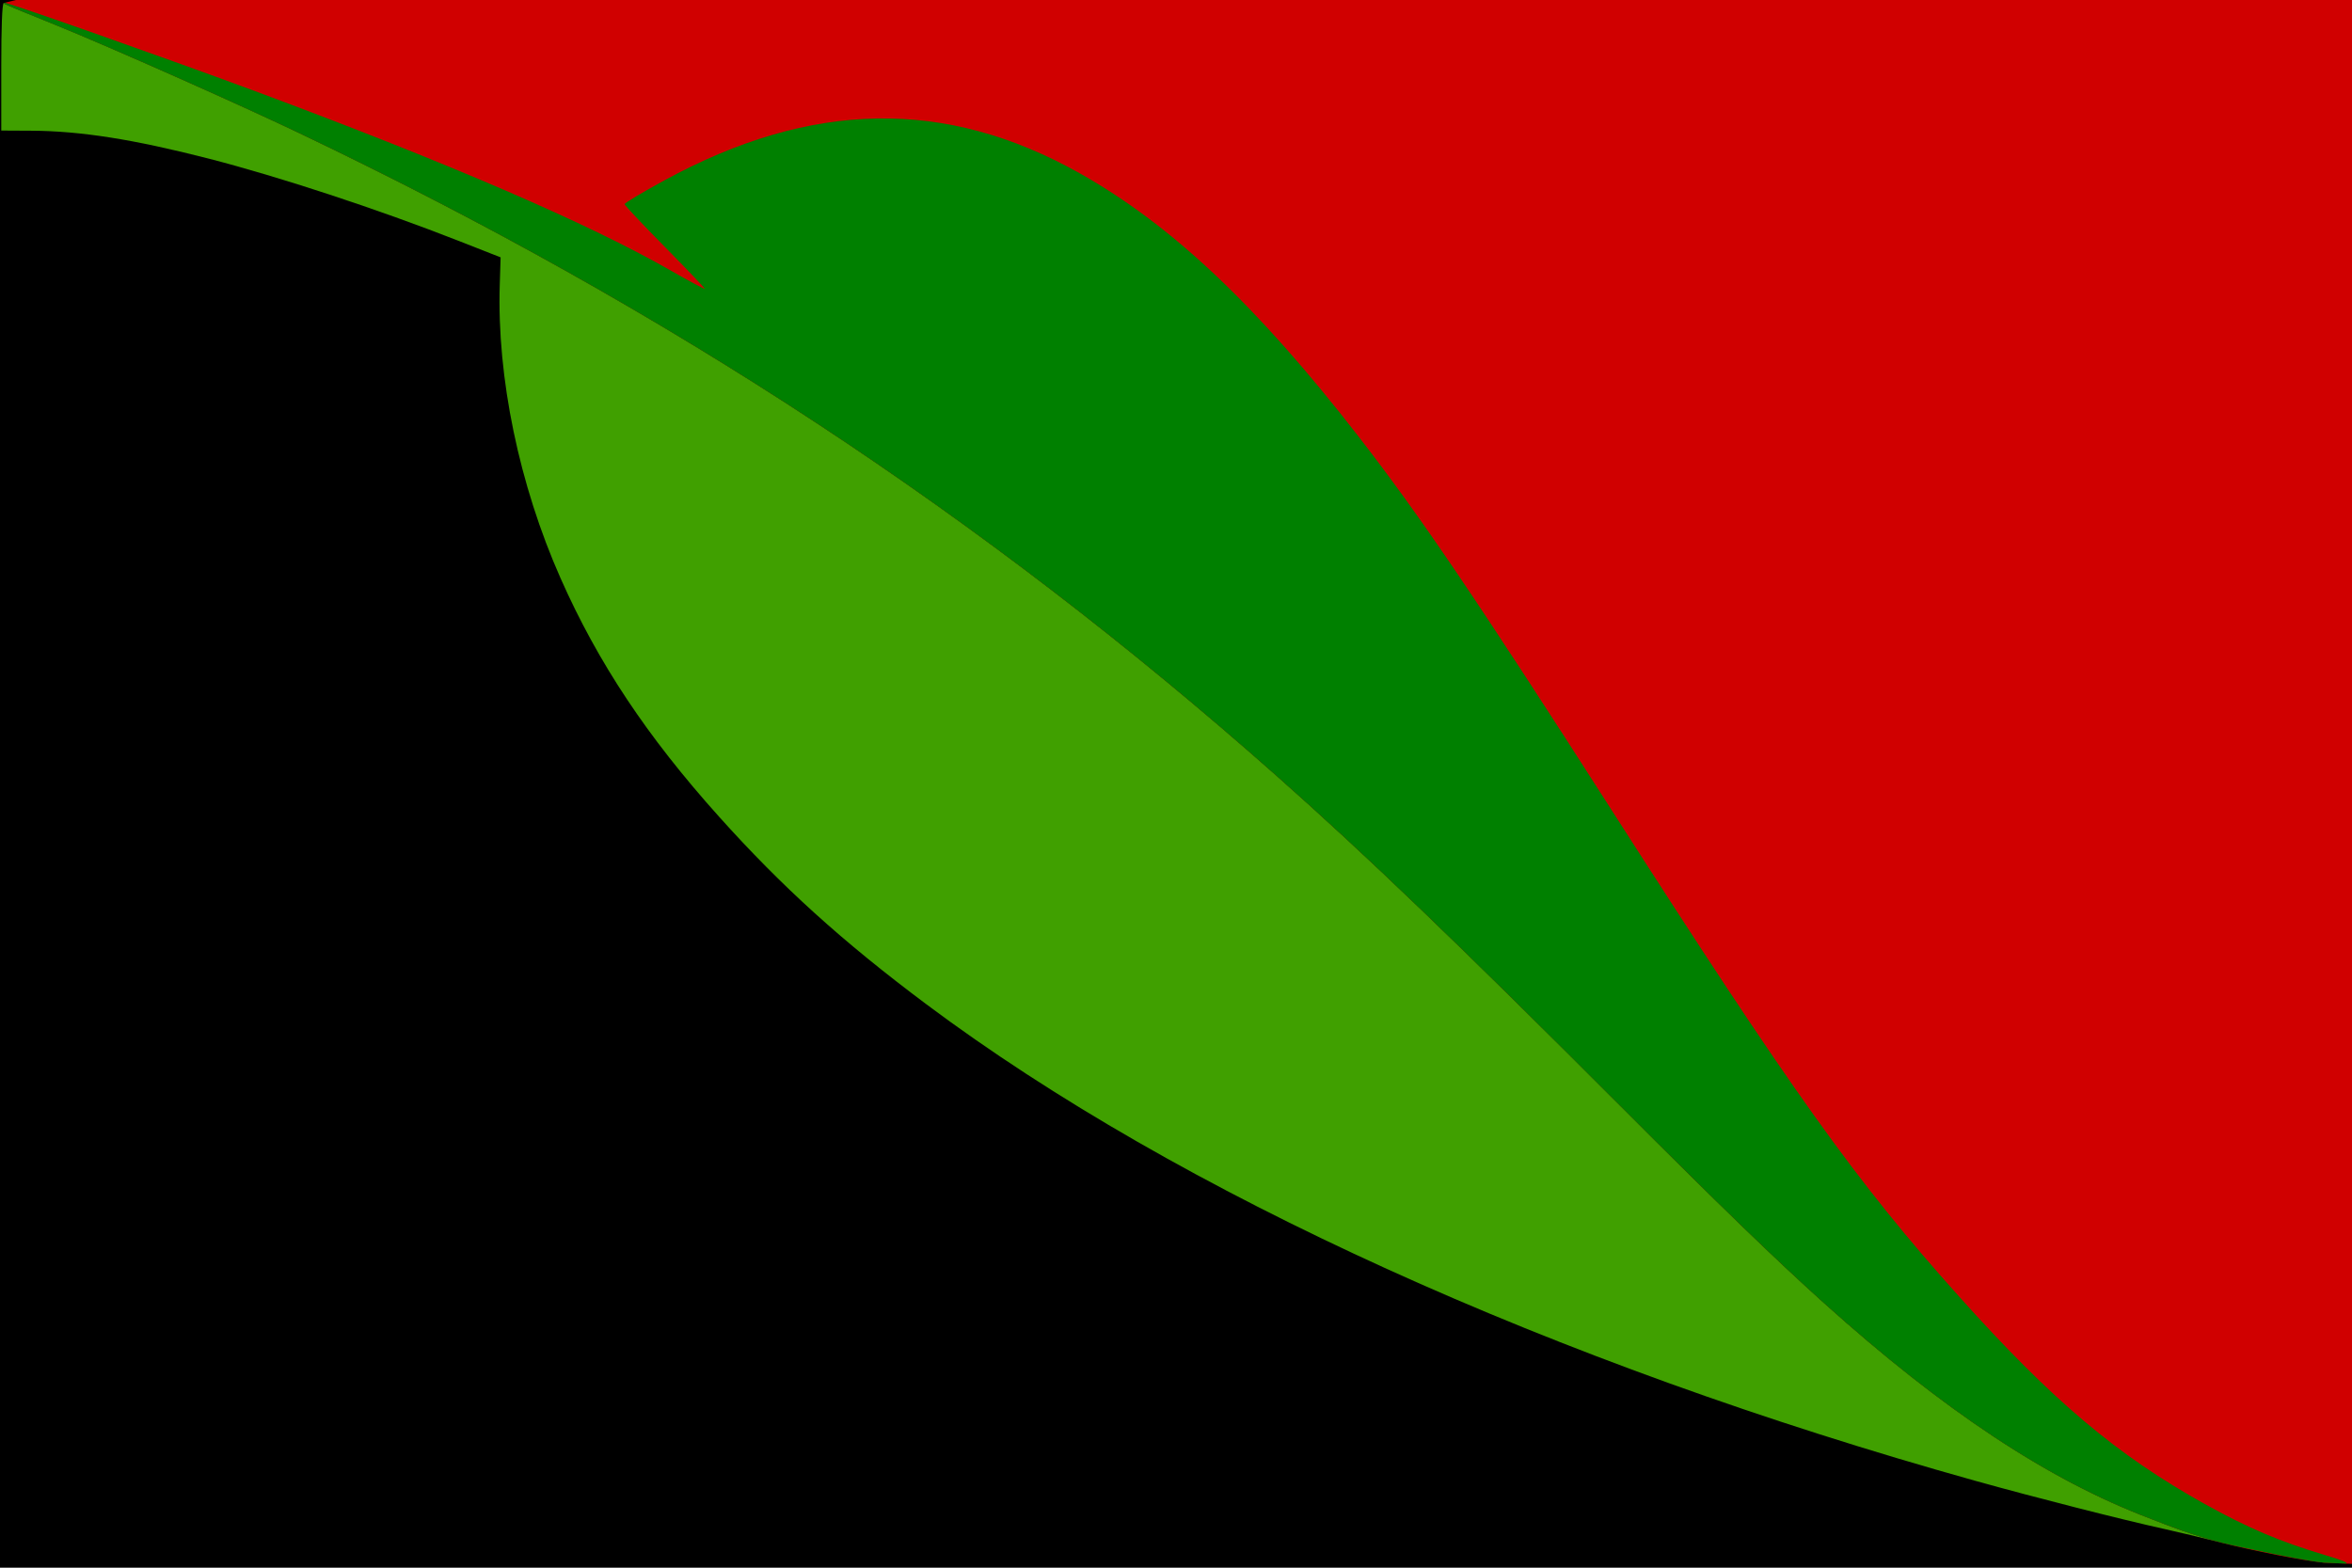 <svg xmlns="http://www.w3.org/2000/svg" xml:space="preserve" id="svg1" width="4608" height="3072" version="1.1" viewBox="0 0 1219.2 812.8"><path id="rect1" d="M 0,0 V 812.8 H 1219.2 V 0 Z" style="display:inline;fill:#000;fill-opacity:1;fill-rule:evenodd;stroke:none;stroke-width:8.467;stroke-linecap:round;stroke-linejoin:round"/><path id="path1" d="M 5.517,7.6708028e-6 C 5.351,0.05 1.125,1.068 1.115,1.08 0.939,1.276 12.37,5.832 19.721,8.828 38.821,16.611 82.617,36.059 103.466,46.016 231.796,107.3 339.542,178.163 440.951,267.973 c 31.001,27.455 63.216,58.392 118.854,114.137 34.209,34.275 53.721,53.164 70.522,68.268 41.411,37.23 77.48,61.099 112.394,74.374 7.297,2.868 14.45,5.671 25.116,8.483 10.666,2.812 27.992,6.14 35.19,6.888 0.919,0.096 7.094,0.295 9.774,0.429 V 7.6708028e-6 Z" style="display:inline;fill:#d00000;fill-opacity:1;stroke-width:.597" transform="matrix(1.5,0,0,1.5,4.6274037e-4,-1.1506192e-5)"/><defs id="defs1"><style id="style1">.cls-1{fill:#0283c0}.cls-2{fill:#fff}.cls-3{fill:#ef483f}</style></defs><path id="path4" d="M 1.256,1.139 C 0.74,1.544 0.44,9.198 0.44,22.982 V 45.126 L 10.887,45.181 c 16.929,0.089 35.319,2.985 61.205,9.638 24.386,6.267 58.572,17.516 86.258,28.382 l 14.648,5.749 -0.297,9.576 c -0.992,31.976 6.697,69.045 21.026,101.366 12.947,29.204 29.802,54.572 54.69,82.317 21.823,24.327 42.644,43.174 71.71,64.911 87.07,65.114 216.404,123.882 362.512,164.721 20.542,5.742 50.748,13.44 65.269,16.634 5.13,1.128 14.097,3.283 19.927,4.789 3.121,0.806 7.456,1.673 11.495,2.537 -4.004,-0.864 -8.251,-1.71 -11.495,-2.566 -5.333,-1.406 -9.788,-2.81 -13.821,-4.221 -4.034,-1.411 -7.646,-2.828 -11.295,-4.263 -4.364,-1.659 -8.746,-3.485 -13.155,-5.48 -4.408,-1.996 -8.843,-4.163 -13.313,-6.506 -4.469,-2.343 -8.972,-4.863 -13.519,-7.564 -4.546,-2.701 -9.135,-5.584 -13.775,-8.654 -4.639,-3.07 -9.33,-6.327 -14.079,-9.777 -4.749,-3.45 -9.557,-7.092 -14.433,-10.932 -4.875,-3.84 -9.817,-7.879 -14.835,-12.12 -5.018,-4.242 -10.111,-8.687 -15.287,-13.34 -8.4,-7.552 -17.479,-16.051 -28.733,-26.945 -11.254,-10.895 -24.685,-24.186 -41.789,-41.323 -13.909,-13.936 -26.355,-26.322 -37.684,-37.49 -11.329,-11.168 -21.54,-21.12 -30.982,-30.187 -9.442,-9.067 -18.114,-17.25 -26.363,-24.883 -8.249,-7.632 -16.075,-14.714 -23.825,-21.577 -12.676,-11.226 -25.451,-22.157 -38.353,-32.809 -12.902,-10.652 -25.931,-21.027 -39.114,-31.142 -13.183,-10.115 -26.522,-19.971 -40.042,-29.585 -13.521,-9.615 -27.224,-18.988 -41.137,-28.139 -13.913,-9.151 -28.037,-18.078 -42.399,-26.802 C 225.543,110.772 210.943,102.254 196.077,93.922 181.211,85.589 166.079,77.443 150.653,69.465 135.227,61.487 119.507,53.676 103.466,46.016 93.042,41.038 76.88,33.686 60.938,26.607 44.995,19.527 29.271,12.719 19.721,8.828 12.427,5.855 1.257,1.399 1.256,1.139 Z" style="display:inline;fill:#40a000;fill-opacity:1;stroke-width:.597" transform="matrix(1.5,0,0,1.5,4.6274037e-4,-1.1506192e-5)"/><path id="path2" d="m 1.629,0.954 c -0.073,0.018 -0.338,0.082 -0.362,0.089 -0.004,0.002 -0.006,0.093 -0.01,0.096 5.738e-4,0.26 11.17,4.716 18.465,7.689 9.55,3.892 25.274,10.7 41.216,17.779 15.943,7.08 32.104,14.431 42.528,19.409 16.041,7.661 31.761,15.471 47.187,23.449 15.426,7.978 30.558,16.124 45.424,24.457 14.866,8.332 29.466,16.851 43.828,25.574 14.362,8.723 28.486,17.651 42.399,26.802 13.913,9.151 27.617,18.524 41.137,28.139 13.521,9.615 26.859,19.47 40.042,29.585 13.183,10.115 26.212,20.49 39.114,31.142 12.902,10.652 25.677,21.583 38.353,32.809 7.75,6.864 15.576,13.945 23.825,21.577 8.249,7.632 16.921,15.815 26.363,24.883 9.442,9.067 19.654,19.018 30.982,30.187 11.329,11.168 23.774,23.554 37.684,37.49 17.104,17.137 30.535,30.428 41.789,41.323 11.254,10.895 20.333,19.393 28.733,26.945 5.176,4.654 10.269,9.099 15.287,13.34 5.018,4.242 9.96,8.28 14.835,12.12 4.875,3.84 9.683,7.483 14.433,10.932 4.749,3.45 9.439,6.707 14.079,9.777 4.639,3.07 9.228,5.953 13.775,8.654 4.546,2.701 9.049,5.221 13.519,7.564 4.469,2.343 8.904,4.51 13.313,6.506 4.408,1.996 8.791,3.821 13.155,5.48 3.648,1.434 7.261,2.852 11.295,4.263 4.034,1.411 8.488,2.814 13.821,4.221 3.244,0.855 7.491,1.702 11.495,2.566 9.143,1.955 18.78,3.811 23.695,4.322 0.728,0.076 4.761,0.218 7.735,0.34 0.8,-0.312 -1.398,-1.209 -7.311,-2.967 -15.4,-4.579 -26.686,-9.373 -41.55,-17.651 C 731.507,502.918 709.207,484.084 677.063,448.194 641.401,408.378 619.281,377.409 557.071,280.202 510.514,207.454 490.715,178.227 469.353,150.712 434.251,105.501 404.816,77.721 373.115,59.885 326.822,33.839 280.422,34.633 229.599,62.341 c -7.579,4.132 -13.767,7.835 -13.753,8.229 0.014,0.394 6.303,7.073 13.975,14.841 7.672,7.768 13.838,14.248 13.701,14.4 -0.136,0.152 -5.376,-2.662 -11.643,-6.255 C 203.448,77.262 155.107,56.389 88.203,31.52 59.08,20.695 3.727,1.156 1.629,0.954 Z" style="display:inline;fill:green;fill-opacity:1;stroke-width:.597" transform="matrix(1.5,0,0,1.5,4.6274037e-4,-1.1506192e-5)"/></svg>